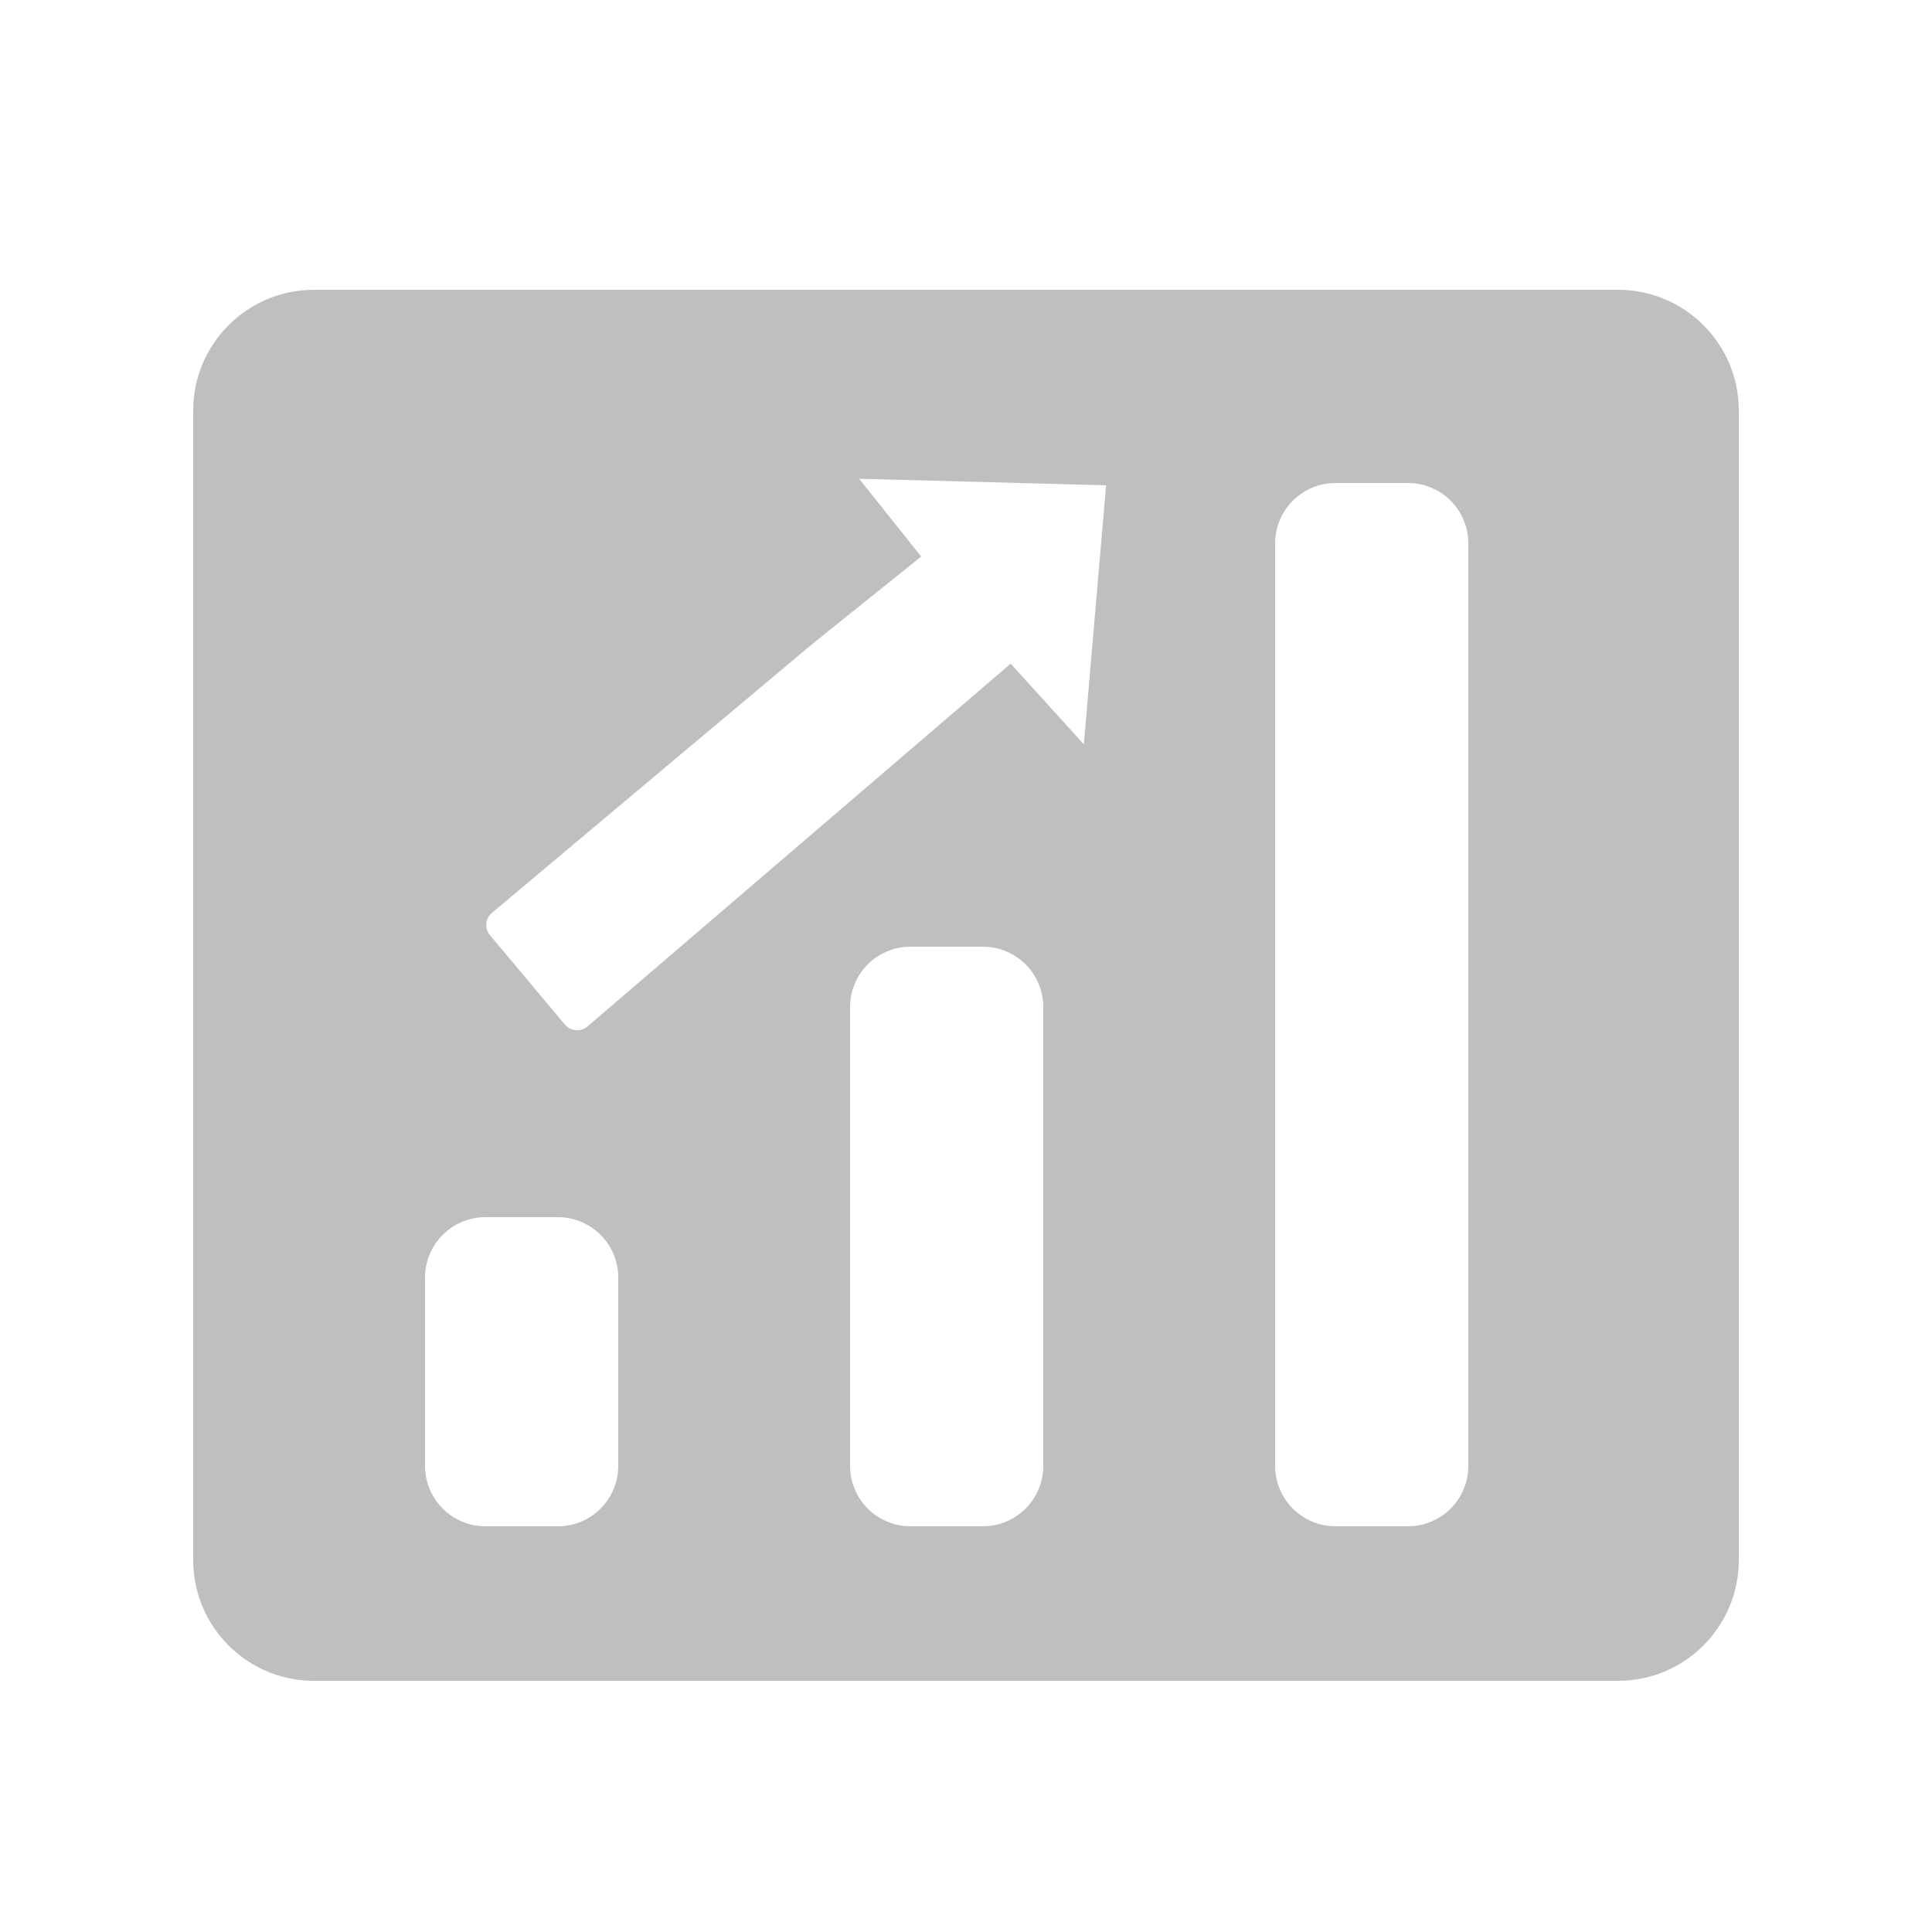<?xml version="1.0" encoding="UTF-8"?>
<svg width="16px" height="16px" viewBox="0 0 16 16" version="1.1" xmlns="http://www.w3.org/2000/svg" xmlns:xlink="http://www.w3.org/1999/xlink">
    <title>resource-data-operation-app</title>
    <g id="resource-data-operation-app" stroke="none" stroke-width="1" fill="none" fill-rule="evenodd">
        <rect id="矩形" fill="#000000" opacity="0" x="0" y="0" width="16" height="16"></rect>
        <g id="编组">
            <rect id="矩形" x="0" y="0" width="16" height="16"></rect>
            <path d="M13.4,2.4 C13.952,2.4 14.4,2.848 14.4,3.4 L14.4,12.92 C14.4,13.472 13.952,13.92 13.4,13.92 L2.6,13.92 C2.048,13.92 1.6,13.472 1.6,12.92 L1.6,3.4 C1.6,2.848 2.048,2.4 2.6,2.4 L13.4,2.4 Z M4.62,10.08 L4.02,10.08 C3.744,10.08 3.52,10.304 3.52,10.58 L3.52,12.14 C3.52,12.416 3.744,12.64 4.02,12.64 L4.62,12.64 C4.896,12.64 5.12,12.416 5.12,12.14 L5.12,10.58 C5.12,10.304 4.896,10.08 4.62,10.08 Z M8.14,7.84 L7.54,7.84 C7.264,7.84 7.04,8.064 7.04,8.34 L7.04,12.14 C7.04,12.416 7.264,12.64 7.54,12.64 L8.14,12.64 C8.416,12.64 8.64,12.416 8.64,12.14 L8.64,8.34 C8.64,8.064 8.416,7.84 8.14,7.84 Z M11.66,4 L11.06,4 C10.784,4 10.56,4.224 10.56,4.5 L10.56,12.14 C10.56,12.416 10.784,12.64 11.06,12.64 L11.66,12.64 C11.936,12.64 12.16,12.416 12.16,12.14 L12.16,4.5 C12.16,4.224 11.936,4 11.66,4 Z M7.115,3.965 L7.629,4.609 L6.736,5.326 L5.708,6.188 L4.074,7.56 C4.018,7.606 4.011,7.69 4.058,7.745 L4.679,8.486 C4.726,8.541 4.809,8.548 4.864,8.502 L8.37,5.496 L8.976,6.164 L9.16,4.019 L7.115,3.965 Z" id="形状结合" fill="#BFBFBF"></path>
        </g>
    </g>
</svg>
